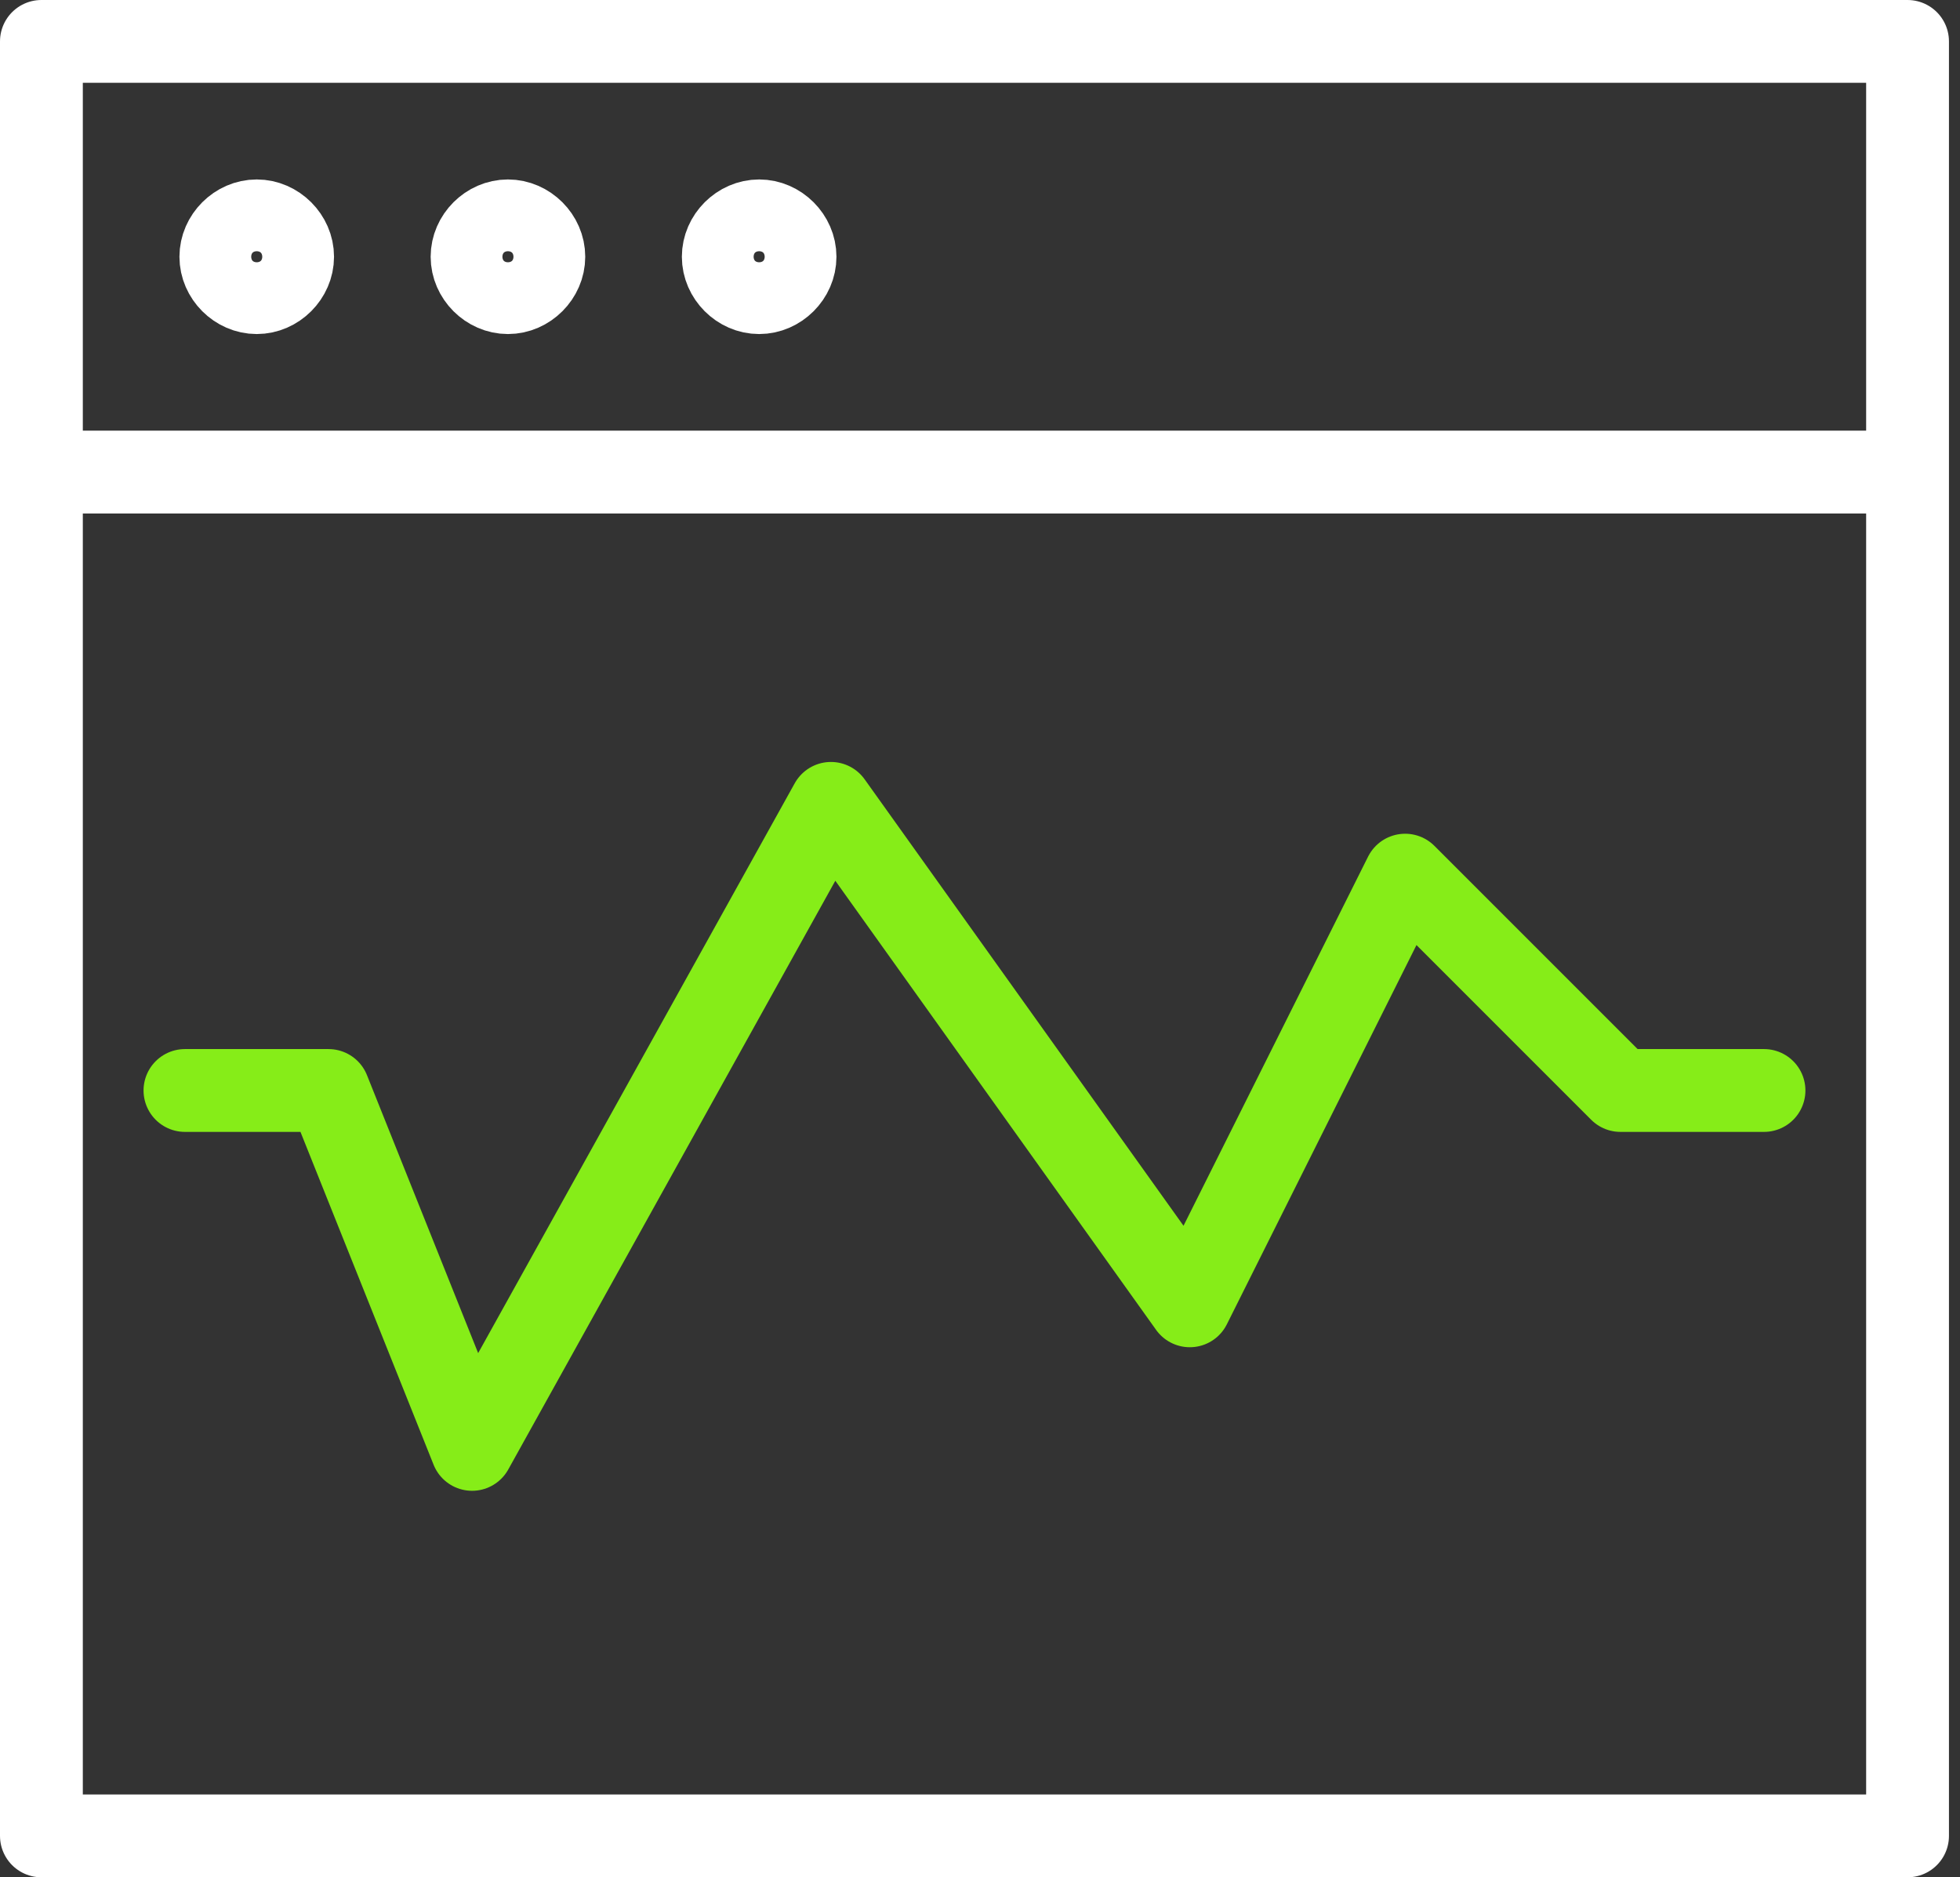 <svg version="1.1" id="Ebene_1" xmlns="http://www.w3.org/2000/svg" xmlns:xlink="http://www.w3.org/1999/xlink" x="0px" y="0px"
	 width="71" height="68" viewBox="0 0 71 68" style="enable-background:new 0 0 71 68;" xml:space="preserve">
<rect x="0" y="0" width="71" height="68" fill="#333333" stroke="none"/>
<style type="text/css">
	.st0{fill:none;stroke:#FFFFFF;stroke-width:3;stroke-linecap:round;stroke-linejoin:round;stroke-miterlimit:10;}
	.st1{fill:none;stroke:#86ED18;stroke-width:3;stroke-linecap:round;stroke-linejoin:round;stroke-miterlimit:10;}
</style>
<path class="st0" d="M69.1,1.5H1.5v15.6h67.6L69.1,1.5L69.1,1.5z M1.5,17.1v49.4h67.6V17.1"/>
<path class="st0" d="M9.3,10.6c0.7,0,1.3-0.6,1.3-1.3S10,8,9.3,8c0,0,0,0,0,0C8.6,8,8,8.6,8,9.3S8.6,10.6,9.3,10.6z M18.4,10.6
	c0.7,0,1.3-0.6,1.3-1.3c0-0.7-0.6-1.3-1.3-1.3c0,0,0,0,0,0c-0.7,0-1.3,0.6-1.3,1.3S17.7,10.6,18.4,10.6z M27.5,10.6
	c0.7,0,1.3-0.6,1.3-1.3c0-0.7-0.6-1.3-1.3-1.3c0,0,0,0,0,0c-0.7,0-1.3,0.6-1.3,1.3S26.8,10.6,27.5,10.6z"/>
<path class="st1" d="M63.9,39.5h-5.2l-7.8-7.8l-7.8,15.6l-13-18.2l-13,23.4l-5.2-13H6.7"/>
</svg>
